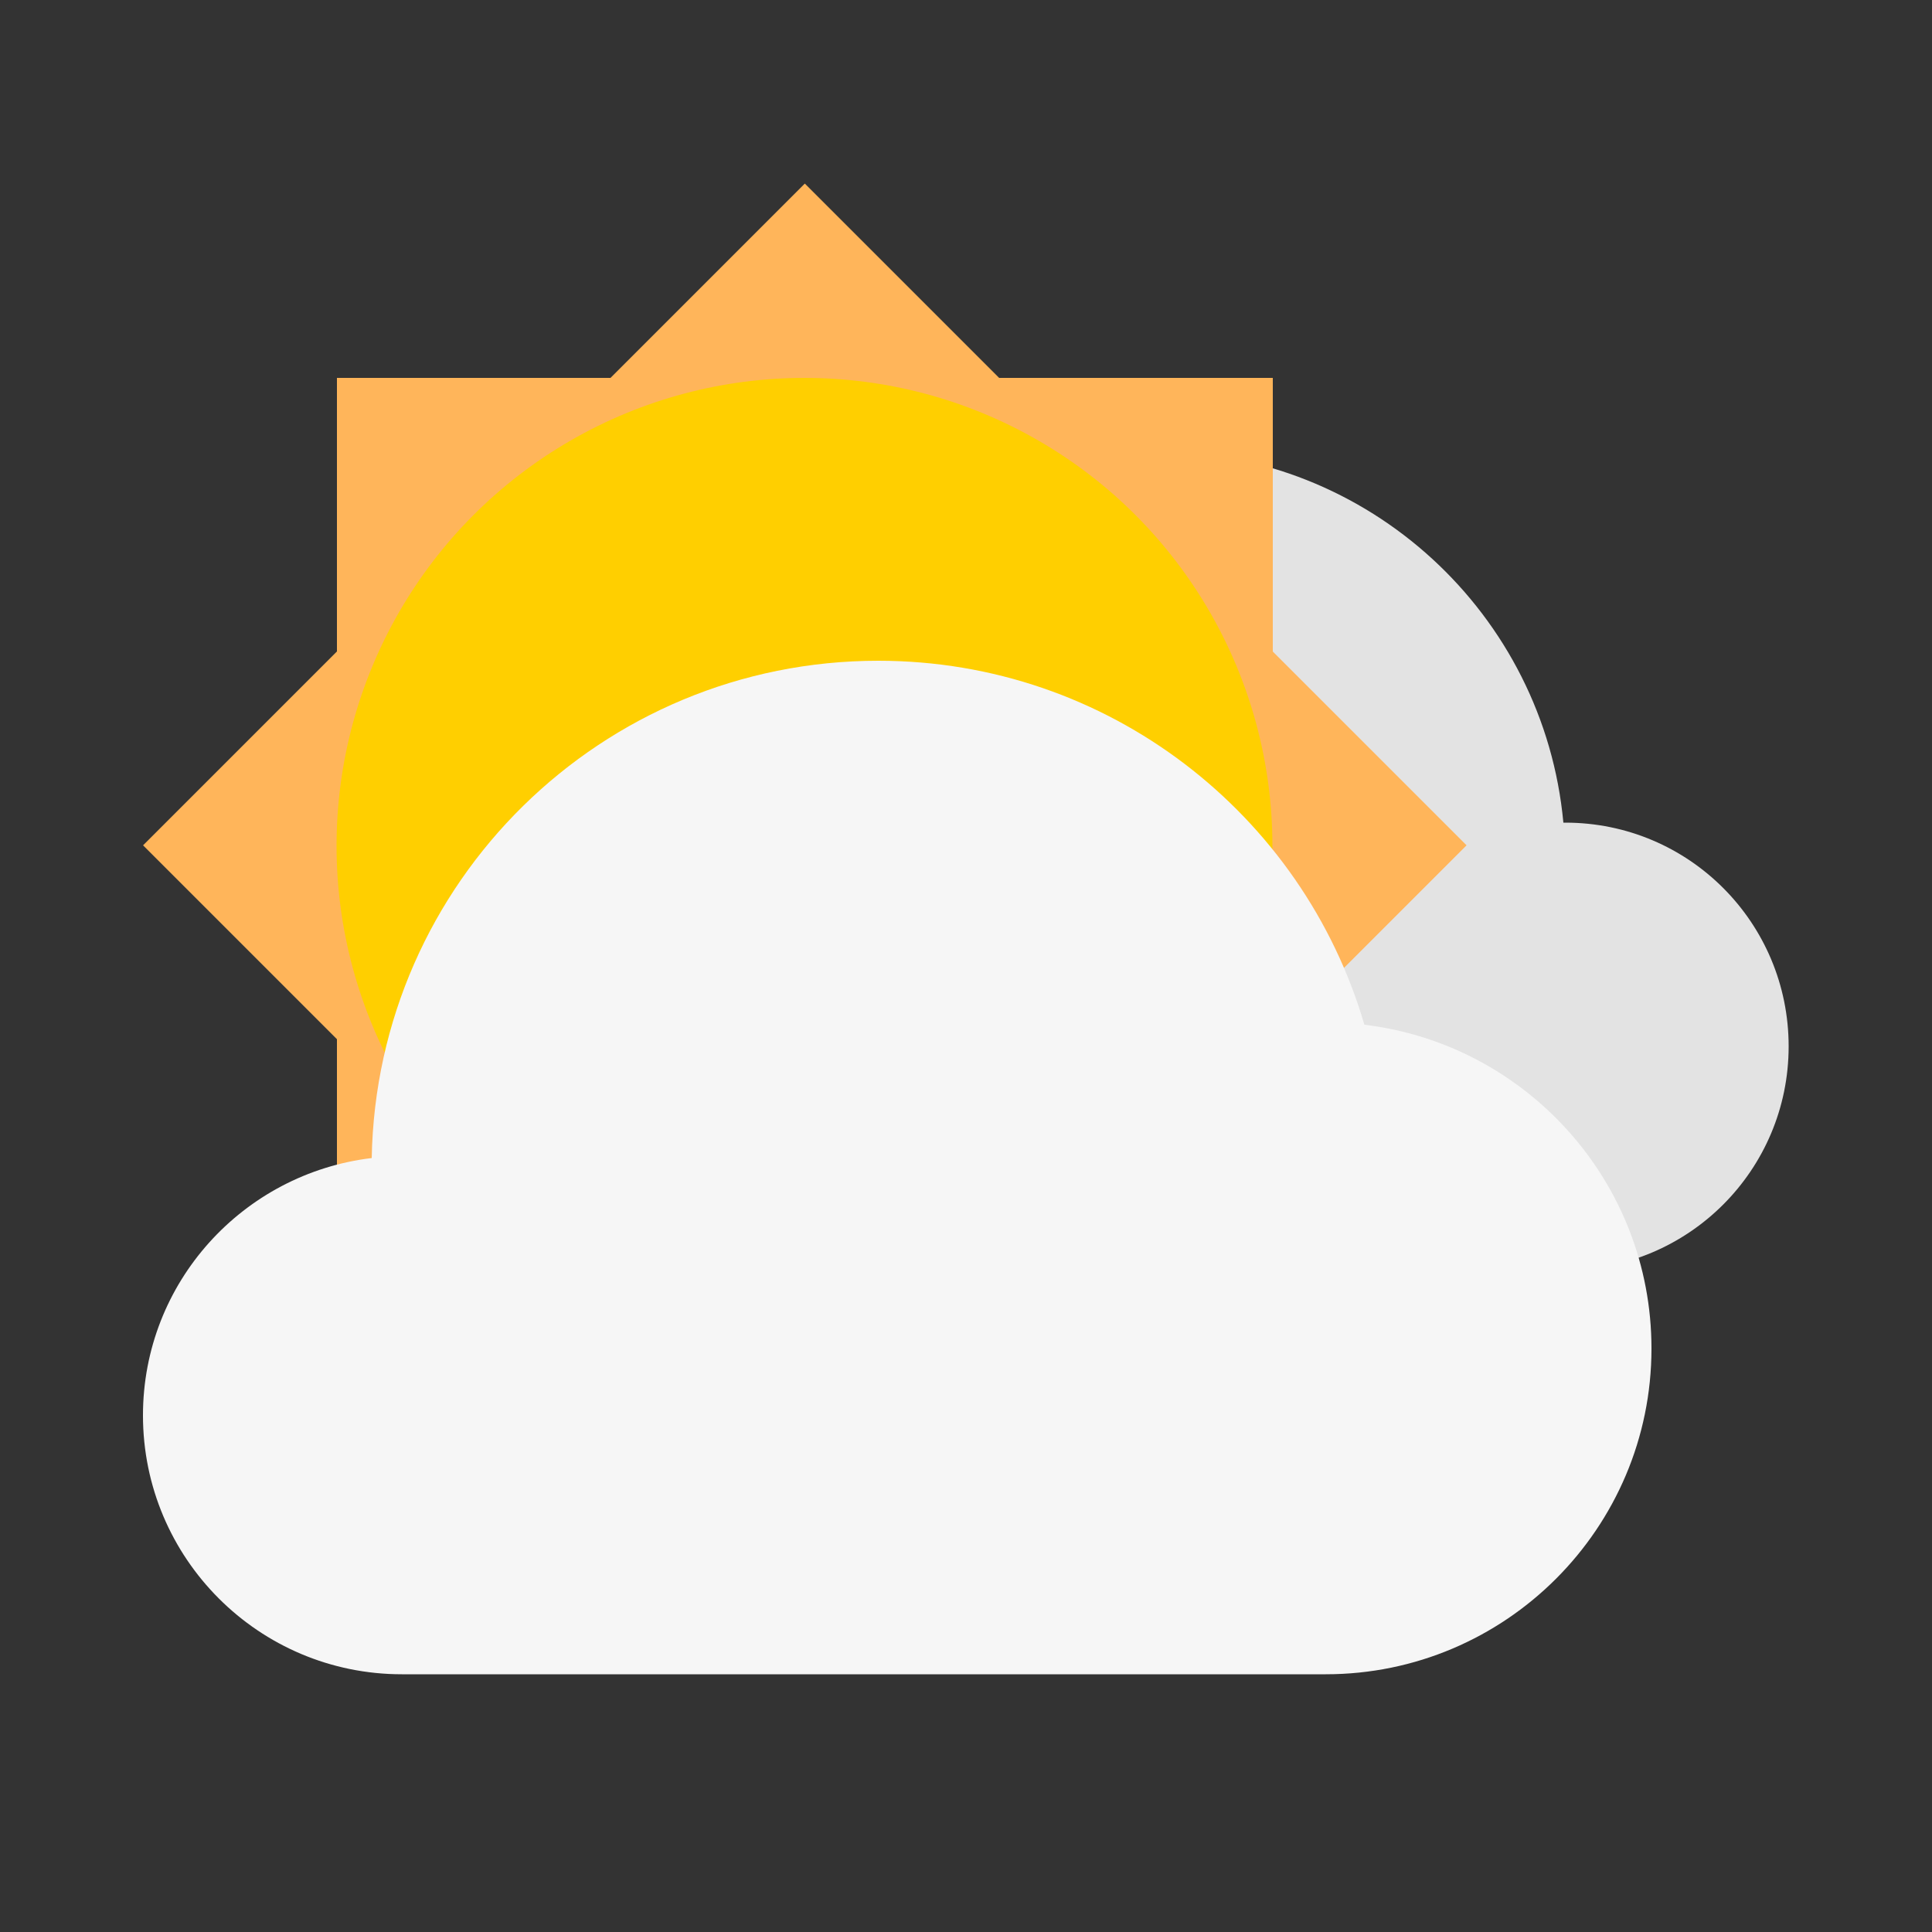 <svg xmlns="http://www.w3.org/2000/svg" viewBox="0 0 500 500"><rect x="0" y="0" width="500" height="500" fill="#333333" stroke="none"/><path fill="#E3E3E3" d="M405.1 212.9h-.5c-5-53.9-50.3-96.1-105.5-96.1-58.5 0-105.9 47.5-105.9 105.9 0 56.6 44.3 102.7 100.2 105.8v.2H405c32 0 57.9-25.9 57.9-57.9s-25.8-57.9-57.8-57.9z"/><path fill="#FFB55A" d="M87.2 97.8h242.2V340H87.2z"/><path fill="#FFB55A" d="M37.024 218.77l171.26-171.26 171.26 171.26-171.26 171.26z"/><circle fill="#FFCF00" cx="208.2" cy="218.9" r="121.1"/><path fill="#F6F6F6" d="M353.1 265.2c-15.9-54.4-66.2-94.2-125.8-94.2-71.6 0-129.8 57.3-131.1 128.7-33.3 4-59.2 32.2-59.2 66.6 0 37 30 67 67 67h239.1c46.5 0 84.3-37.8 84.3-84.3 0-43.2-32.5-78.8-74.3-83.8z"/></svg>